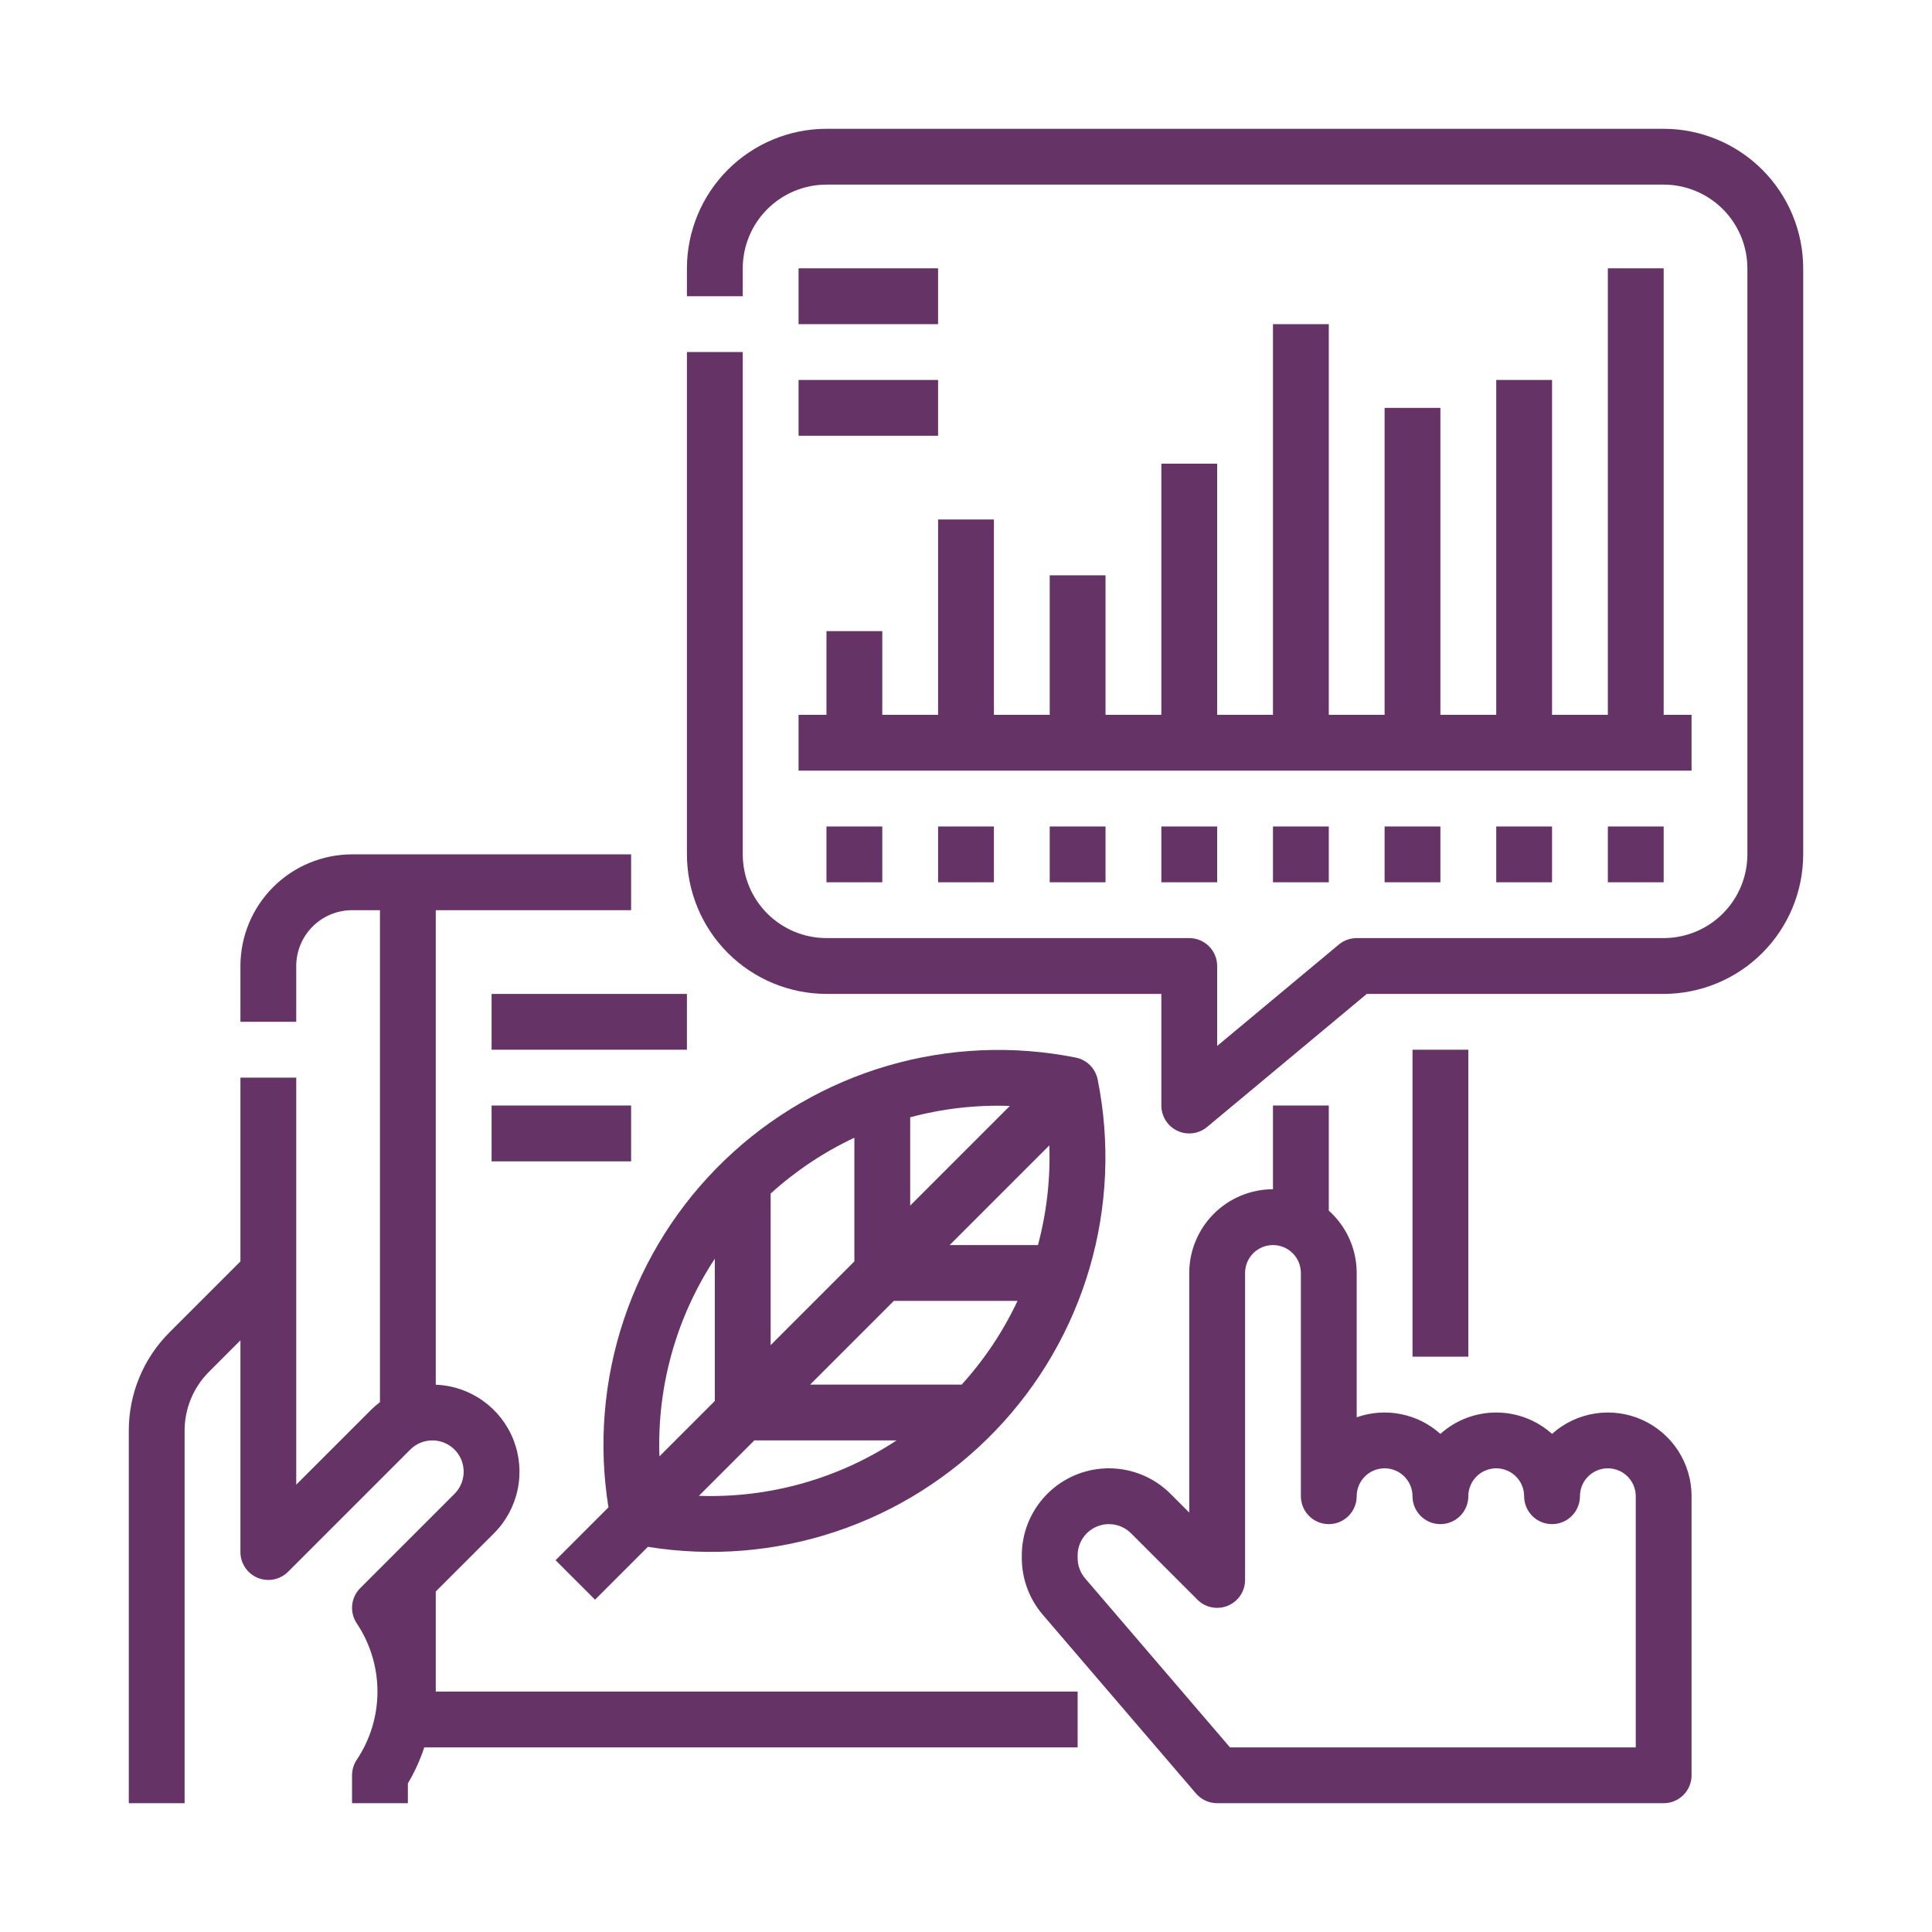 <svg width="150" height="150" viewBox="0 0 150 150" fill="none" xmlns="http://www.w3.org/2000/svg">
<path d="M114 105.333H109.667V81.5H114V105.333ZM14.333 111.09C14.331 110.236 14.498 109.39 14.825 108.601C15.152 107.812 15.632 107.096 16.237 106.494L18.667 104.064V120.5C18.667 120.929 18.794 121.347 19.032 121.704C19.27 122.06 19.608 122.338 20.004 122.502C20.4 122.666 20.836 122.709 21.256 122.625C21.676 122.542 22.062 122.335 22.366 122.032L31.853 112.545C32.078 112.319 32.346 112.14 32.641 112.018C32.936 111.896 33.252 111.833 33.571 111.833C33.89 111.833 34.206 111.896 34.5 112.018C34.795 112.14 35.063 112.319 35.289 112.545C35.514 112.771 35.693 113.039 35.815 113.333C35.937 113.628 36 113.944 36 114.263C36 114.582 35.937 114.898 35.815 115.193C35.693 115.487 35.514 115.755 35.288 115.981L27.968 123.301C27.614 123.655 27.393 124.121 27.344 124.62C27.294 125.118 27.419 125.619 27.697 126.035C28.746 127.603 29.306 129.447 29.306 131.333C29.306 133.22 28.746 135.064 27.697 136.631C27.46 136.987 27.333 137.406 27.333 137.833V140H31.667V138.46C32.193 137.579 32.62 136.642 32.94 135.667H83.667V131.333H33.833V123.564L38.353 119.045C39.283 118.115 39.921 116.934 40.19 115.647C40.459 114.36 40.347 113.022 39.868 111.797C39.388 110.573 38.562 109.515 37.49 108.753C36.418 107.991 35.148 107.558 33.833 107.507V70.667H49V66.333H27.333C25.036 66.336 22.833 67.25 21.208 68.875C19.583 70.499 18.669 72.702 18.667 75V79.333H23V75C23.001 73.851 23.458 72.75 24.271 71.937C25.083 71.125 26.184 70.668 27.333 70.667H29.5V108.862C29.249 109.052 29.011 109.259 28.788 109.481L23 115.269V83.667H18.667V97.936L13.173 103.429C12.164 104.433 11.364 105.627 10.819 106.942C10.274 108.257 9.996 109.667 10 111.09V140H14.333V111.09ZM85.222 83.811C86.199 88.664 85.986 93.681 84.6 98.433C83.214 103.185 80.697 107.531 77.264 111.097C73.831 114.664 69.586 117.346 64.89 118.913C60.194 120.48 55.189 120.886 50.303 120.095L46.199 124.199L43.135 121.135L47.24 117.031C46.456 112.146 46.866 107.143 48.435 102.451C50.005 97.758 52.686 93.516 56.251 90.085C59.816 86.654 64.159 84.136 68.907 82.748C73.656 81.359 78.671 81.141 83.523 82.111C83.942 82.195 84.327 82.401 84.63 82.704C84.932 83.006 85.138 83.392 85.222 83.811ZM70.667 93.603L78.405 85.864C75.796 85.772 73.188 86.069 70.667 86.747V93.603ZM59.833 104.436L66.333 97.936V88.333C63.963 89.447 61.772 90.908 59.833 92.668V104.436ZM51.198 113.072L55.5 108.769V97.723C52.509 102.269 51.006 107.633 51.198 113.072ZM69.611 111.833H58.564L54.262 116.136C59.7 116.328 65.064 114.824 69.611 111.833ZM79.001 101H69.398L62.898 107.5H74.665C76.425 105.561 77.886 103.37 79 101H79.001ZM81.47 88.928L73.731 96.667H80.586C81.264 94.145 81.561 91.537 81.469 88.928H81.47ZM38.167 81.5H53.333V77.167H38.167V81.5ZM49 85.833H38.167V90.167H49V85.833ZM103.167 85.833V93.994C103.848 94.602 104.394 95.348 104.767 96.182C105.141 97.016 105.334 97.919 105.333 98.833V110.038C106.433 109.649 107.616 109.564 108.76 109.791C109.904 110.017 110.965 110.547 111.833 111.326C113.024 110.258 114.567 109.667 116.167 109.667C117.766 109.667 119.309 110.258 120.5 111.326C121.435 110.488 122.592 109.939 123.832 109.745C125.072 109.551 126.341 109.72 127.487 110.232C128.633 110.744 129.606 111.577 130.289 112.63C130.971 113.683 131.334 114.912 131.333 116.167V137.833C131.333 138.408 131.105 138.959 130.699 139.365C130.292 139.772 129.741 140 129.167 140H94.5C94.188 140 93.879 139.932 93.595 139.802C93.311 139.671 93.058 139.481 92.855 139.243L80.962 125.368C79.911 124.142 79.334 122.581 79.333 120.966V120.763C79.333 119.425 79.73 118.118 80.473 117.006C81.216 115.894 82.272 115.027 83.508 114.515C84.744 114.003 86.104 113.869 87.416 114.13C88.728 114.391 89.933 115.035 90.879 115.981L92.333 117.436V98.833C92.335 97.11 93.021 95.458 94.239 94.239C95.458 93.021 97.11 92.335 98.833 92.333V85.833H103.167ZM103.167 118.333C102.592 118.333 102.041 118.105 101.635 117.699C101.228 117.292 101 116.741 101 116.167V98.833C101 98.259 100.772 97.708 100.365 97.301C99.959 96.895 99.408 96.667 98.833 96.667C98.259 96.667 97.708 96.895 97.301 97.301C96.895 97.708 96.667 98.259 96.667 98.833V122.667C96.667 123.095 96.54 123.514 96.302 123.87C96.064 124.227 95.725 124.504 95.329 124.668C94.933 124.832 94.498 124.875 94.077 124.792C93.657 124.708 93.271 124.502 92.968 124.199L87.814 119.045C87.474 118.705 87.041 118.474 86.57 118.38C86.099 118.286 85.61 118.334 85.166 118.518C84.722 118.702 84.343 119.014 84.076 119.413C83.809 119.813 83.667 120.282 83.667 120.763V120.966C83.667 121.546 83.874 122.107 84.251 122.548L95.497 135.667H127V116.167C127 115.592 126.772 115.041 126.365 114.635C125.959 114.228 125.408 114 124.833 114C124.259 114 123.708 114.228 123.301 114.635C122.895 115.041 122.667 115.592 122.667 116.167C122.667 116.741 122.438 117.292 122.032 117.699C121.626 118.105 121.075 118.333 120.5 118.333C119.925 118.333 119.374 118.105 118.968 117.699C118.562 117.292 118.333 116.741 118.333 116.167C118.333 115.592 118.105 115.041 117.699 114.635C117.292 114.228 116.741 114 116.167 114C115.592 114 115.041 114.228 114.635 114.635C114.228 115.041 114 115.592 114 116.167C114 116.741 113.772 117.292 113.365 117.699C112.959 118.105 112.408 118.333 111.833 118.333C111.259 118.333 110.708 118.105 110.301 117.699C109.895 117.292 109.667 116.741 109.667 116.167C109.667 115.592 109.438 115.041 109.032 114.635C108.626 114.228 108.075 114 107.5 114C106.925 114 106.374 114.228 105.968 114.635C105.562 115.041 105.333 115.592 105.333 116.167C105.333 116.741 105.105 117.292 104.699 117.699C104.292 118.105 103.741 118.333 103.167 118.333ZM129.167 10H64.167C61.294 10.003 58.541 11.146 56.51 13.177C54.479 15.207 53.337 17.961 53.333 20.833V23H57.667V20.833C57.669 19.11 58.354 17.458 59.573 16.239C60.791 15.021 62.443 14.335 64.167 14.333H129.167C130.89 14.335 132.542 15.021 133.761 16.239C134.979 17.458 135.665 19.11 135.667 20.833V66.333C135.665 68.057 134.979 69.709 133.761 70.927C132.542 72.146 130.89 72.831 129.167 72.833H105.333C104.827 72.833 104.336 73.011 103.946 73.335L94.5 81.207V75C94.5 74.425 94.272 73.874 93.865 73.468C93.459 73.062 92.908 72.833 92.333 72.833H64.167C62.443 72.831 60.791 72.146 59.573 70.927C58.354 69.709 57.669 68.057 57.667 66.333V27.333H53.333V66.333C53.337 69.206 54.479 71.959 56.51 73.99C58.541 76.021 61.294 77.163 64.167 77.167H90.167V85.833C90.167 86.245 90.284 86.648 90.505 86.996C90.726 87.343 91.041 87.621 91.414 87.795C91.787 87.97 92.202 88.035 92.611 87.982C93.019 87.93 93.404 87.761 93.72 87.498L106.119 77.167H129.167C132.039 77.163 134.793 76.021 136.823 73.99C138.854 71.959 139.997 69.206 140 66.333V20.833C139.997 17.961 138.854 15.207 136.823 13.177C134.793 11.146 132.039 10.003 129.167 10ZM62 59.833H131.333V55.5H129.167V20.833H124.833V55.5H120.5V29.5H116.167V55.5H111.833V31.667H107.5V55.5H103.167V25.167H98.833V55.5H94.5V36H90.167V55.5H85.833V44.667H81.5V55.5H77.167V40.333H72.833V55.5H68.5V49H64.167V55.5H62V59.833ZM72.833 20.833H62V25.167H72.833V20.833ZM62 33.833H72.833V29.5H62V33.833ZM68.5 68.5V64.167H64.167V68.5H68.5ZM77.167 68.5V64.167H72.833V68.5H77.167ZM85.833 68.5V64.167H81.5V68.5H85.833ZM94.5 68.5V64.167H90.167V68.5H94.5ZM103.167 68.5V64.167H98.833V68.5H103.167ZM111.833 68.5V64.167H107.5V68.5H111.833ZM120.5 68.5V64.167H116.167V68.5H120.5ZM129.167 68.5V64.167H124.833V68.5H129.167Z" fill="#663366"/>
</svg>
